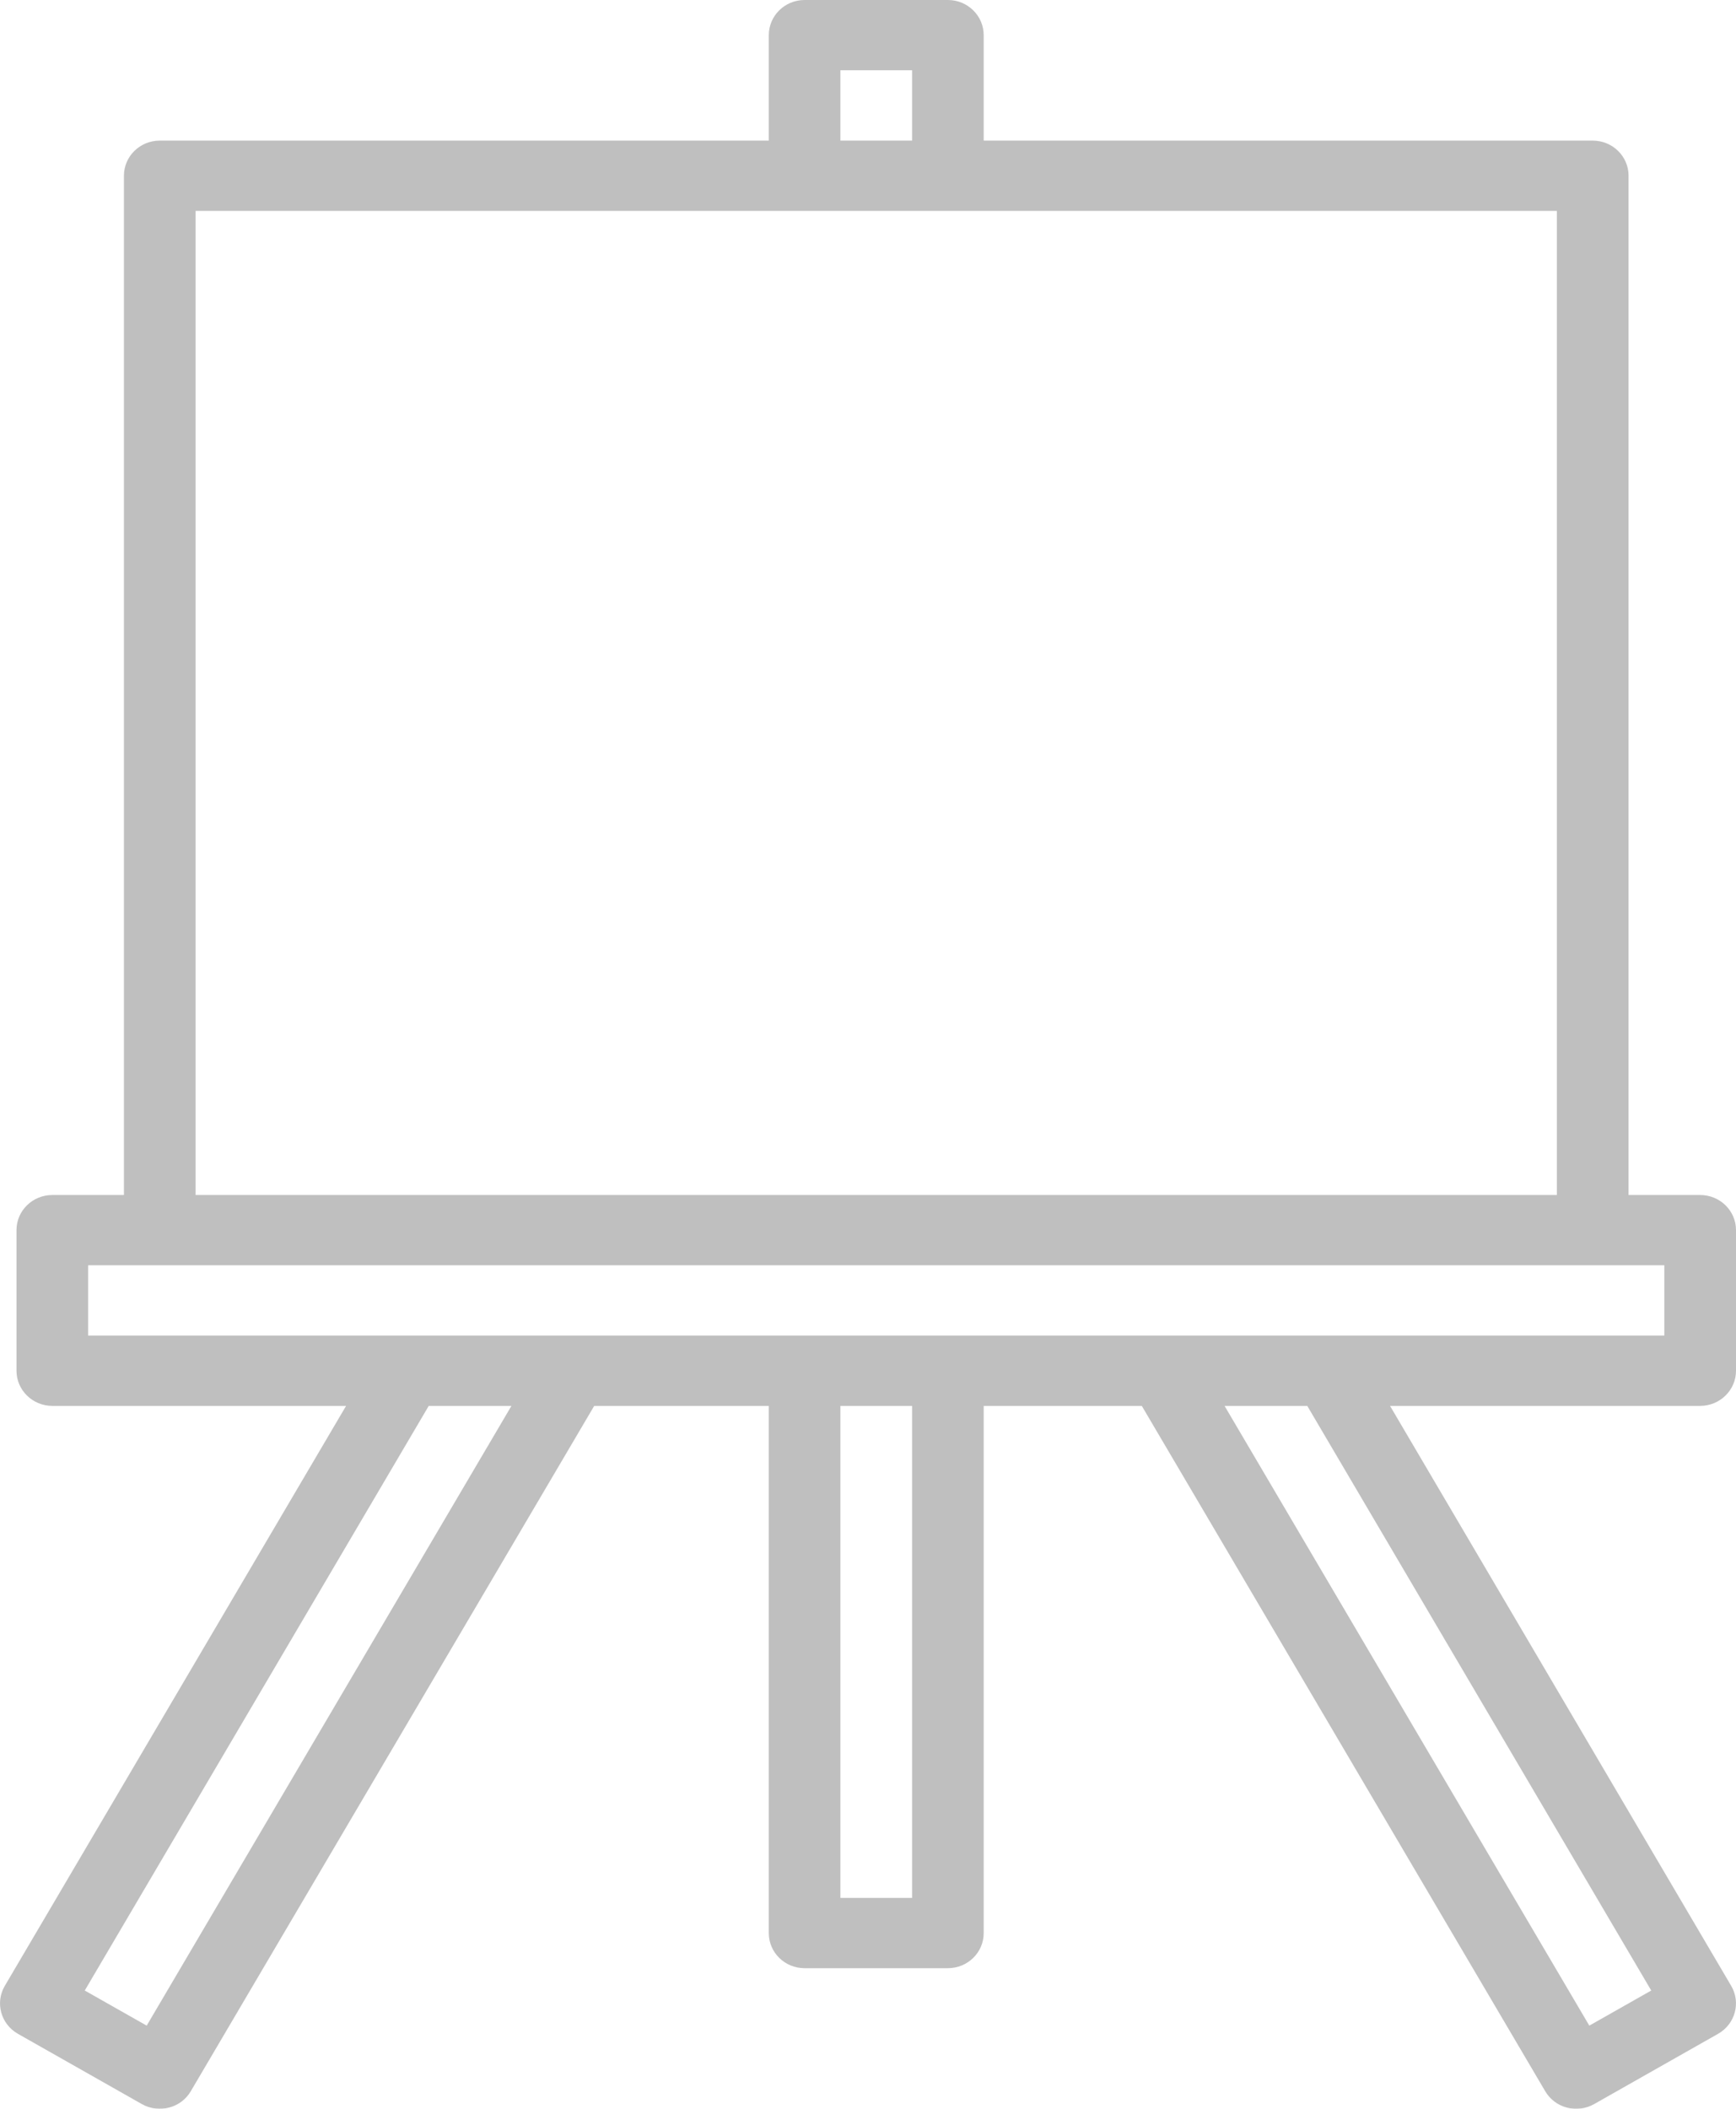 <?xml version="1.0" encoding="UTF-8"?>
<svg width="28px" height="34px" viewBox="0 0 28 34" version="1.1" xmlns="http://www.w3.org/2000/svg" xmlns:xlink="http://www.w3.org/1999/xlink">
    <!-- Generator: sketchtool 51.3 (57544) - http://www.bohemiancoding.com/sketch -->
    <title>77EF6287-75C0-4982-958E-ECA0C3612B67</title>
    <desc>Created with sketchtool.</desc>
    <defs></defs>
    <g id="Upload-Docs." stroke="none" stroke-width="1" fill="none" fill-rule="evenodd" opacity="0.25">
        <g id="Upload-Flow_4" transform="translate(-480, -312)" fill="#000000" fill-rule="nonzero">
            <g id="noun_lecture_1949729" transform="translate(480, 312)">
                <path d="M28,22.1 L28,19.833 C28,19.52 27.741,19.267 27.422,19.267 L26.267,19.267 L26.267,2.833 C26.267,2.52 26.008,2.267 25.689,2.267 L15.866,2.267 L15.866,0.567 C15.866,0.254 15.608,0 15.288,0 L12.977,0 C12.658,0 12.4,0.254 12.4,0.567 L12.4,2.267 L2.577,2.267 C2.258,2.267 1.999,2.52 1.999,2.833 L1.999,19.267 L0.844,19.267 C0.525,19.267 0.266,19.52 0.266,19.833 L0.266,22.1 C0.266,22.413 0.525,22.667 0.844,22.667 L5.582,22.667 L0.078,32.017 C-0.082,32.288 0.013,32.634 0.289,32.791 L2.288,33.924 C2.564,34.08 2.918,33.988 3.077,33.717 L9.584,22.667 L12.4,22.667 L12.4,31.167 C12.4,31.48 12.658,31.733 12.977,31.733 L15.288,31.733 C15.608,31.733 15.866,31.48 15.866,31.167 L15.866,22.667 L18.416,22.667 L24.923,33.717 C24.999,33.847 25.125,33.942 25.273,33.981 C25.421,34.02 25.579,33.999 25.712,33.924 L27.711,32.791 C27.987,32.634 28.082,32.288 27.922,32.017 L22.42,22.667 L27.422,22.667 C27.741,22.667 28,22.413 28,22.1 Z M13.555,1.133 L14.711,1.133 L14.711,2.267 L13.555,2.267 L13.555,1.133 Z M3.155,3.4 L25.111,3.4 L25.111,19.267 L3.155,19.267 L3.155,3.4 Z M2.366,32.659 L1.367,32.093 L6.915,22.667 L8.249,22.667 L2.366,32.659 Z M14.711,30.6 L13.555,30.6 L13.555,22.667 L14.711,22.667 L14.711,30.6 Z M26.633,32.093 L25.634,32.659 L19.751,22.667 L21.085,22.667 L26.633,32.093 Z M26.844,21.533 L1.421,21.533 L1.421,20.4 L26.844,20.4 L26.844,21.533 Z" id="Shape"></path>
            </g>
        </g>
    </g>
</svg>